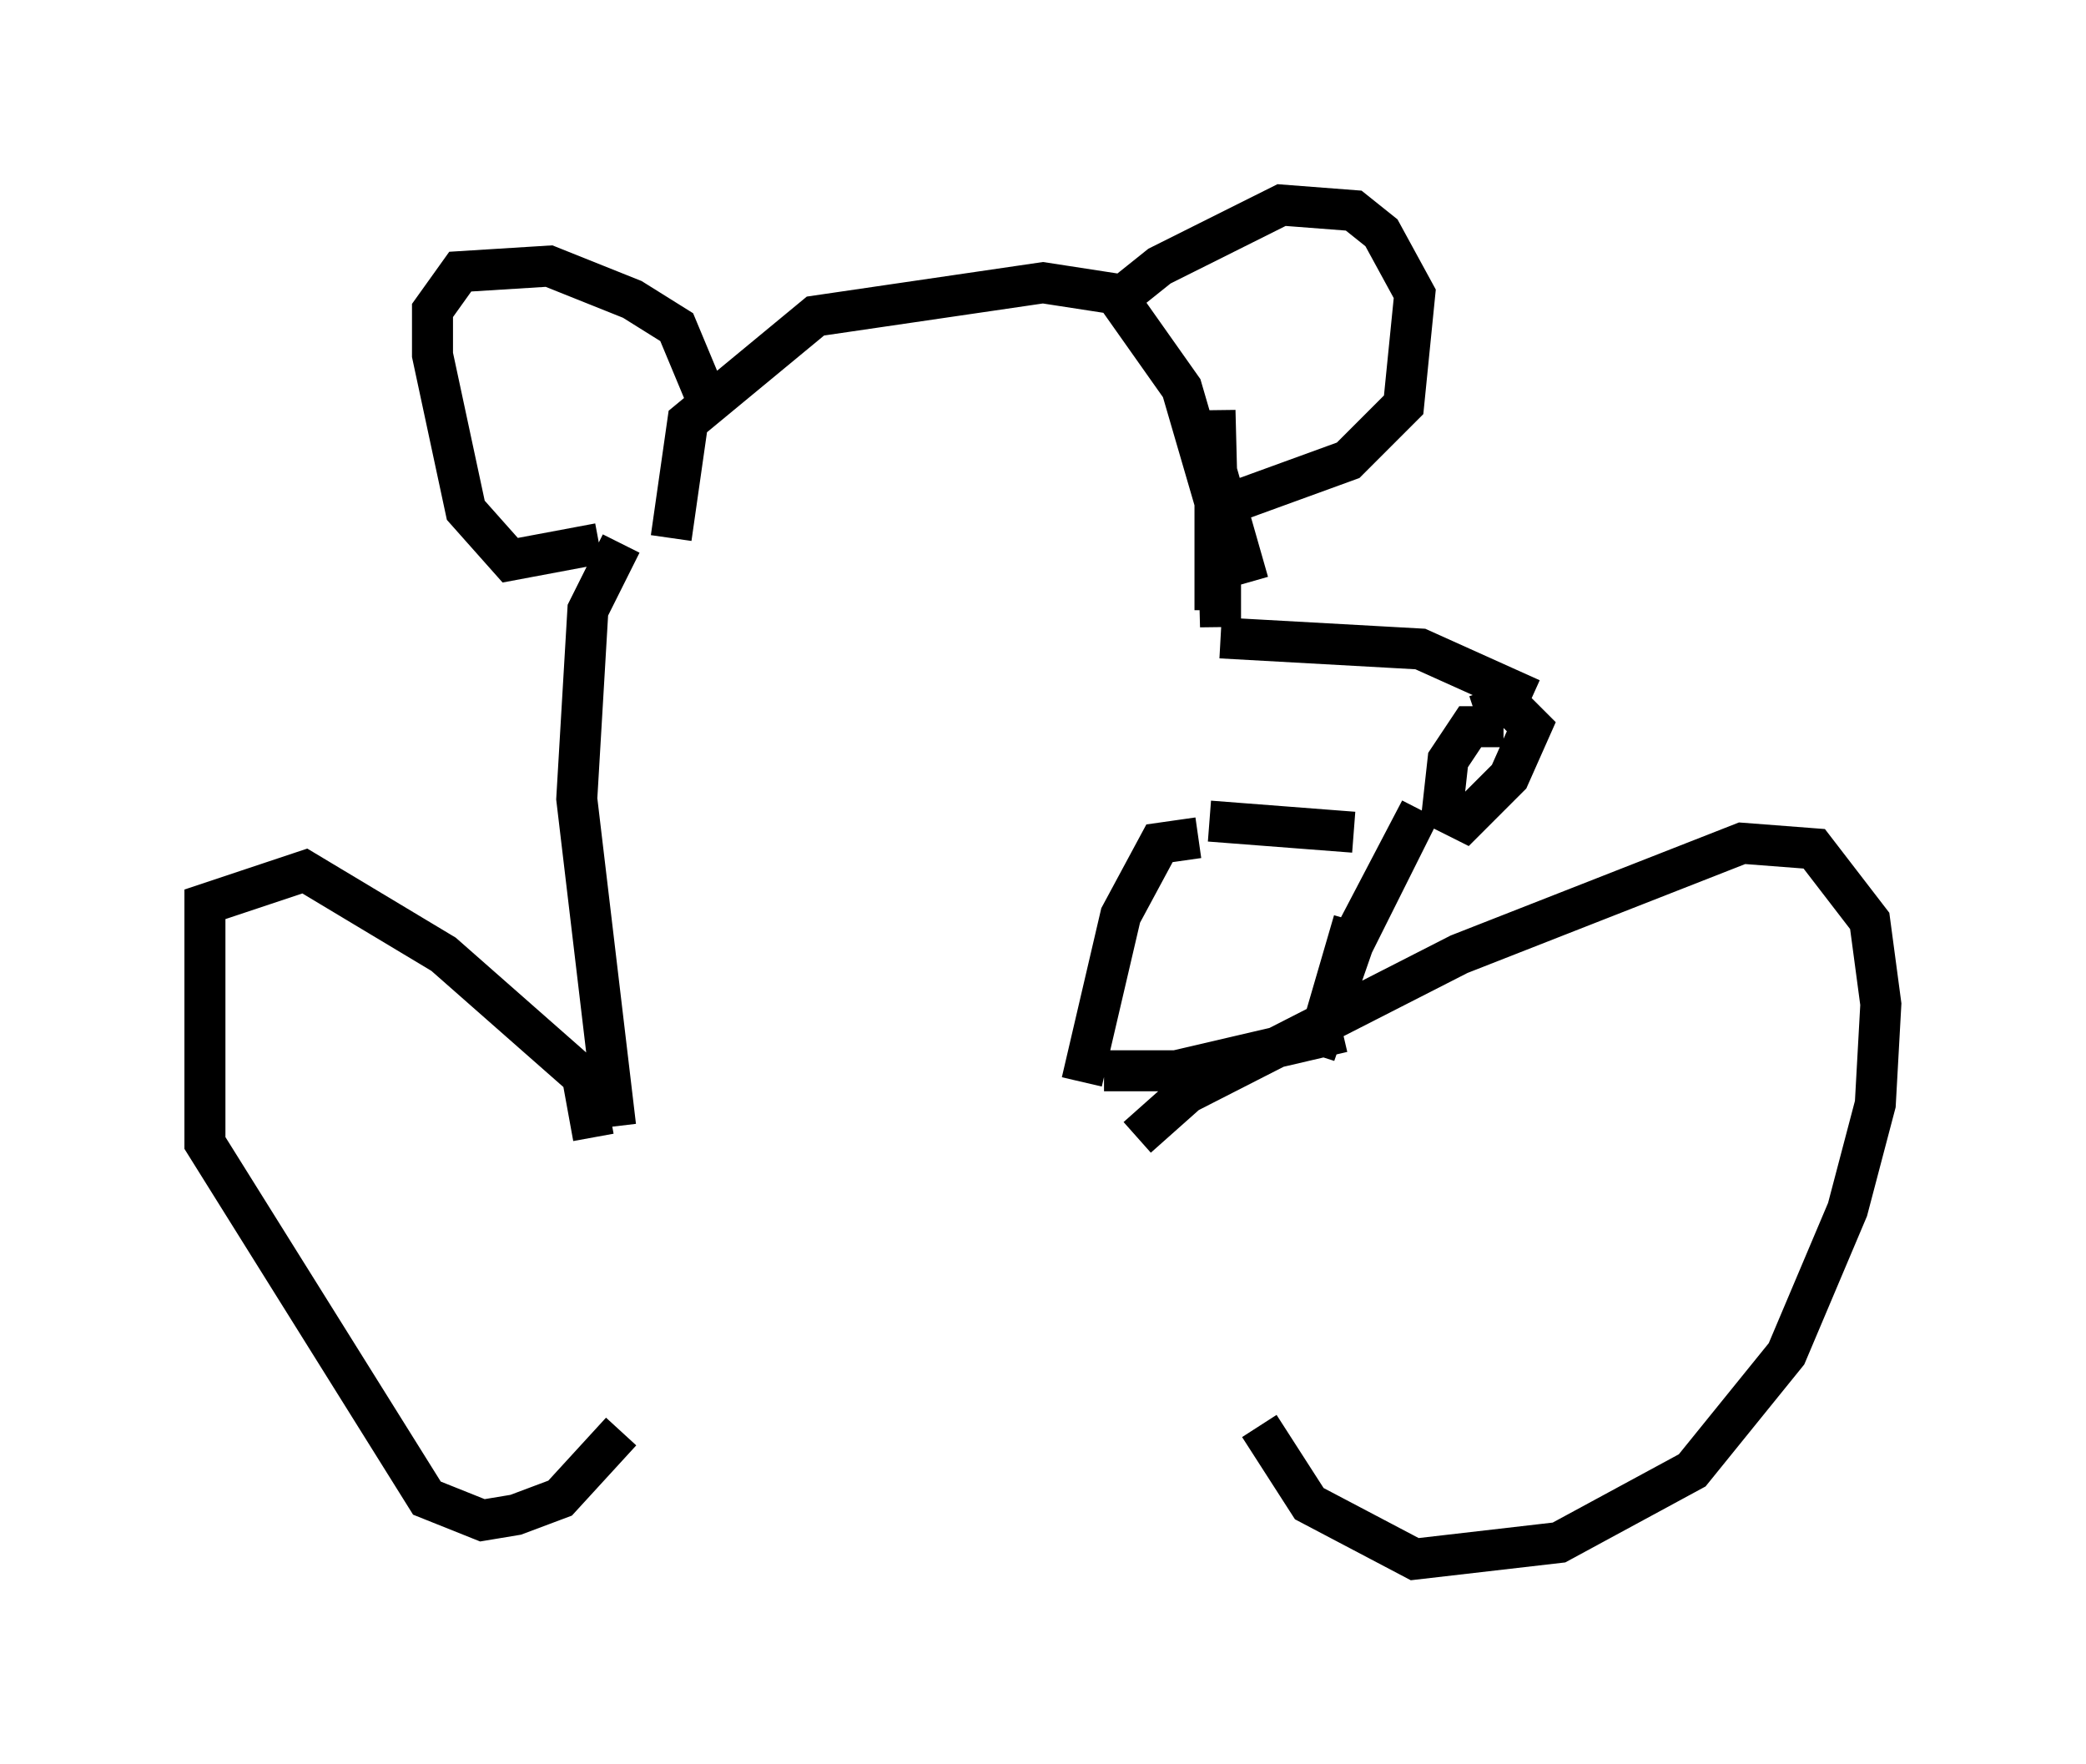 <?xml version="1.0" encoding="utf-8" ?>
<svg baseProfile="full" height="43.017" version="1.1" width="50.866" xmlns="http://www.w3.org/2000/svg" xmlns:ev="http://www.w3.org/2001/xml-events" xmlns:xlink="http://www.w3.org/1999/xlink"><defs /><rect fill="white" height="43.017" width="50.866" x="0" y="0" /><path d="M31.522, 15.419 m-0.135, 0.0 m-1.624, 0.135 l4.871, 0.271 2.706, 1.218 m-0.677, 0.677 l-0.812, 0.0 -0.541, 0.812 l-0.135, 1.218 0.541, 0.271 l1.083, -1.083 0.541, -1.218 l-0.541, -0.541 -0.812, 0.271 m-2.977, 2.842 l-3.518, -0.271 m-0.271, 0.406 l-0.947, 0.135 -0.947, 1.759 l-0.947, 4.059 m0.541, -0.271 l1.759, 0.0 4.059, -0.947 m0.271, -2.706 l-0.947, 3.248 1.083, -3.112 l1.488, -2.842 -1.624, 3.248 m-3.654, -10.961 l0.271, 0.0 m0.812, 2.165 l-0.812, -2.842 0.0, 3.518 l0.0, -4.871 0.135, 5.277 l0.0, -2.571 -0.947, -3.248 l-1.624, -2.3 -1.759, -0.271 l-5.548, 0.812 -3.112, 2.571 l-0.406, 2.842 m0.812, -3.518 l-0.677, -1.624 -1.083, -0.677 l-2.03, -0.812 -2.165, 0.135 l-0.677, 0.947 0.0, 1.083 l0.812, 3.789 1.083, 1.218 l2.165, -0.406 m12.314, -5.683 l1.353, -1.083 2.977, -1.488 l1.759, 0.135 0.677, 0.541 l0.812, 1.488 -0.271, 2.706 l-1.353, 1.353 -2.977, 1.083 m-14.75, 0.947 l-0.812, 1.624 -0.271, 4.601 l0.947, 7.984 m-0.541, 0.271 l-0.271, -1.488 -3.383, -2.977 l-3.383, -2.03 -2.436, 0.812 l0.0, 5.819 5.413, 8.66 l1.353, 0.541 0.812, -0.135 l1.083, -0.406 1.488, -1.624 m12.584, -7.172 l1.218, -1.083 6.631, -3.383 l6.901, -2.706 1.759, 0.135 l1.353, 1.759 0.271, 2.03 l-0.135, 2.436 -0.677, 2.571 l-1.488, 3.518 -2.3, 2.842 l-3.248, 1.759 -3.518, 0.406 l-2.571, -1.353 -1.218, -1.894 " fill="none" stroke="black" stroke-width="1" /></svg>